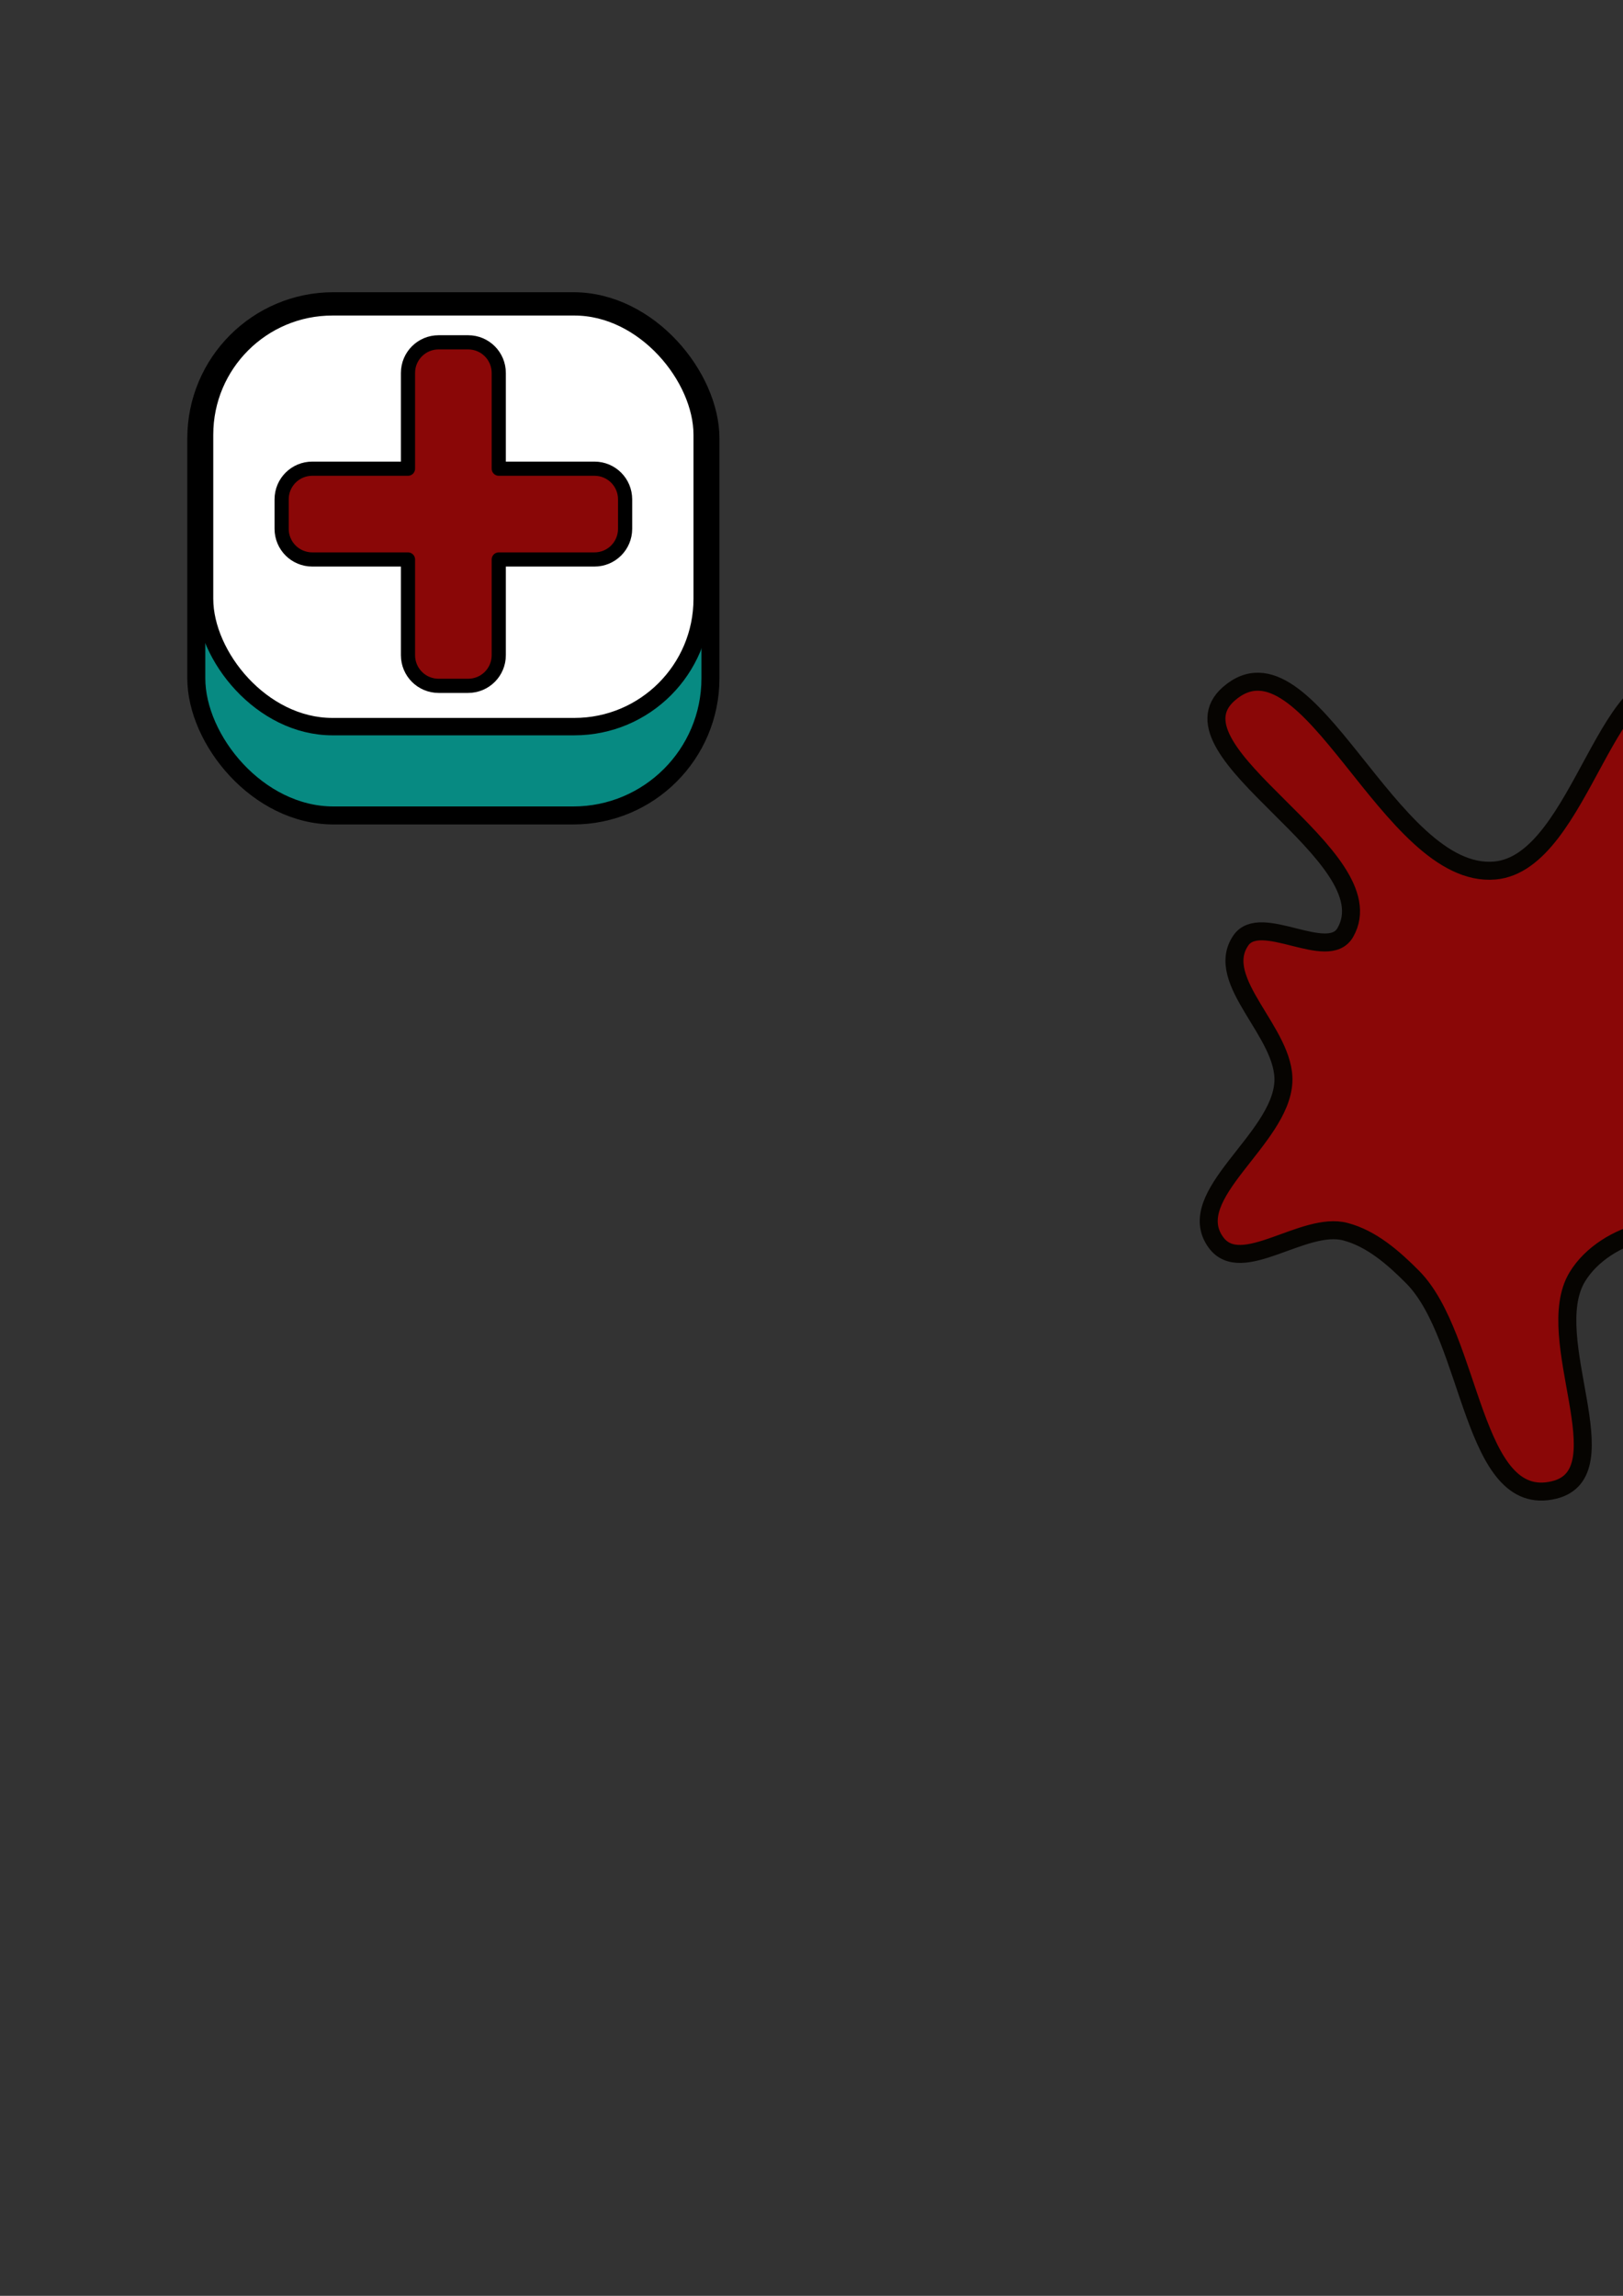 <?xml version="1.0" encoding="UTF-8" standalone="no"?>
<!-- Created with Inkscape (http://www.inkscape.org/) -->

<svg
   xmlns:dc="http://purl.org/dc/elements/1.1/"
   xmlns:cc="http://creativecommons.org/ns#"
   xmlns:rdf="http://www.w3.org/1999/02/22-rdf-syntax-ns#"
   xmlns:svg="http://www.w3.org/2000/svg"
   xmlns="http://www.w3.org/2000/svg"
   xmlns:sodipodi="http://sodipodi.sourceforge.net/DTD/sodipodi-0.dtd"
   xmlns:inkscape="http://www.inkscape.org/namespaces/inkscape"
   width="210mm"
   height="297mm"
   viewBox="0 0 744.094 1052.362"
   id="svg7715"
   version="1.1"
   inkscape:version="0.91 r13725"
   sodipodi:docname="health.svg">
  <rect x="0" y="0" width="744.094" height="1052.362" fill="#333333" stroke="none"/>
  <defs
     id="defs7717" />
  <sodipodi:namedview
     id="base"
     pagecolor="#ffffff"
     bordercolor="#666666"
     borderopacity="1.0"
     inkscape:pageopacity="0.0"
     inkscape:pageshadow="2"
     inkscape:zoom="0.24748738"
     inkscape:cx="-905.5289"
     inkscape:cy="861.42857"
     inkscape:document-units="px"
     inkscape:current-layer="layer1"
     showgrid="false"
     inkscape:window-width="1280"
     inkscape:window-height="657"
     inkscape:window-x="-8"
     inkscape:window-y="-8"
     inkscape:window-maximized="1" />
  <g
     inkscape:label="Layer 1"
     inkscape:groupmode="layer"
     id="layer1">
    <g
       id="g6982">
      <g
         id="g8318">
        <rect
           style="opacity:1;fill:#078a82;fill-opacity:1;stroke:#000000;stroke-width:8.252;stroke-linecap:round;stroke-linejoin:round;stroke-miterlimit:4;stroke-dasharray:none;stroke-opacity:1"
           id="rect8265"
           width="235.714"
           height="235.714"
           x="90"
           y="138.076"
           ry="62.857" />
        <rect
           style="opacity:1;fill:#ffffff;fill-opacity:1;stroke:#000000;stroke-width:7.972;stroke-linecap:round;stroke-linejoin:round;stroke-miterlimit:4;stroke-dasharray:none;stroke-opacity:1"
           id="rect8265-1"
           width="228.137"
           height="192.423"
           x="93.789"
           y="140.651"
           ry="58.592" />
      </g>
      <path
         inkscape:connector-curvature="0"
         id="rect8284"
         d="m 201.109,156.913 c -7.789,0 -14.06,6.271 -14.06,14.06 l 0,43.867 -43.867,0 c -7.789,0 -14.06,6.269 -14.06,14.058 l 0,13.499 c 0,7.789 6.271,14.058 14.06,14.058 l 43.867,0 0,43.867 c 0,7.789 6.271,14.06 14.06,14.06 l 13.497,0 c 7.789,0 14.06,-6.271 14.06,-14.06 l 0,-43.867 43.865,0 c 7.789,0 14.06,-6.269 14.06,-14.058 l 0,-13.499 c 0,-7.789 -6.271,-14.058 -14.06,-14.058 l -43.865,0 0,-43.867 c 0,-7.789 -6.271,-14.06 -14.06,-14.06 l -13.497,0 z"
         style="opacity:1;fill:#8a0707;fill-opacity:1;stroke:#000000;stroke-width:6.497;stroke-linecap:round;stroke-linejoin:round;stroke-miterlimit:4;stroke-dasharray:none;stroke-opacity:1" />
    </g>
    <path
       style="opacity:1;fill:#8a0707;fill-opacity:1;stroke:#060401;stroke-width:8.252;stroke-linecap:round;stroke-linejoin:round;stroke-miterlimit:4;stroke-dasharray:none;stroke-opacity:1"
       d="m 782.339,496.003 c 22.435,38.892 120.105,48.567 100.951,89.175 -18.627,39.489 -86.722,-30.031 -129.354,-20.604 -12.1,2.676 -24.423,10.172 -30.825,20.782 -16.91,28.025 21.195,89.865 -10.604,97.621 -37.961,9.258 -37.352,-69.901 -64.89,-97.621 -8.734,-8.791 -18.835,-17.651 -30.825,-20.782 -19.207,-5.017 -47.705,20.964 -59.354,4.89 -15.593,-21.516 29.536,-46.927 30.951,-73.461 1.202,-22.556 -32.294,-46.259 -19.522,-64.89 9.059,-13.215 39.968,10.225 47.925,-3.682 20.15,-35.217 -83.968,-82.603 -53.461,-109.354 36.702,-32.183 73.409,85.259 122.033,80.951 40.289,-3.57 52.037,-102.8 87.747,-83.808 33.502,17.818 -27.159,75.115 -19.175,112.211 2.607,12.115 16,19.392 20.782,30.825 4.954,11.842 1.207,26.628 7.621,37.747 z"
       id="path4136-5-9-4-5"
       inkscape:connector-curvature="0"
       sodipodi:nodetypes="aaaaaaaaaaaaaaaaa"
       inkscape:export-xdpi="10"
       inkscape:export-ydpi="10" />
  </g>
</svg>
